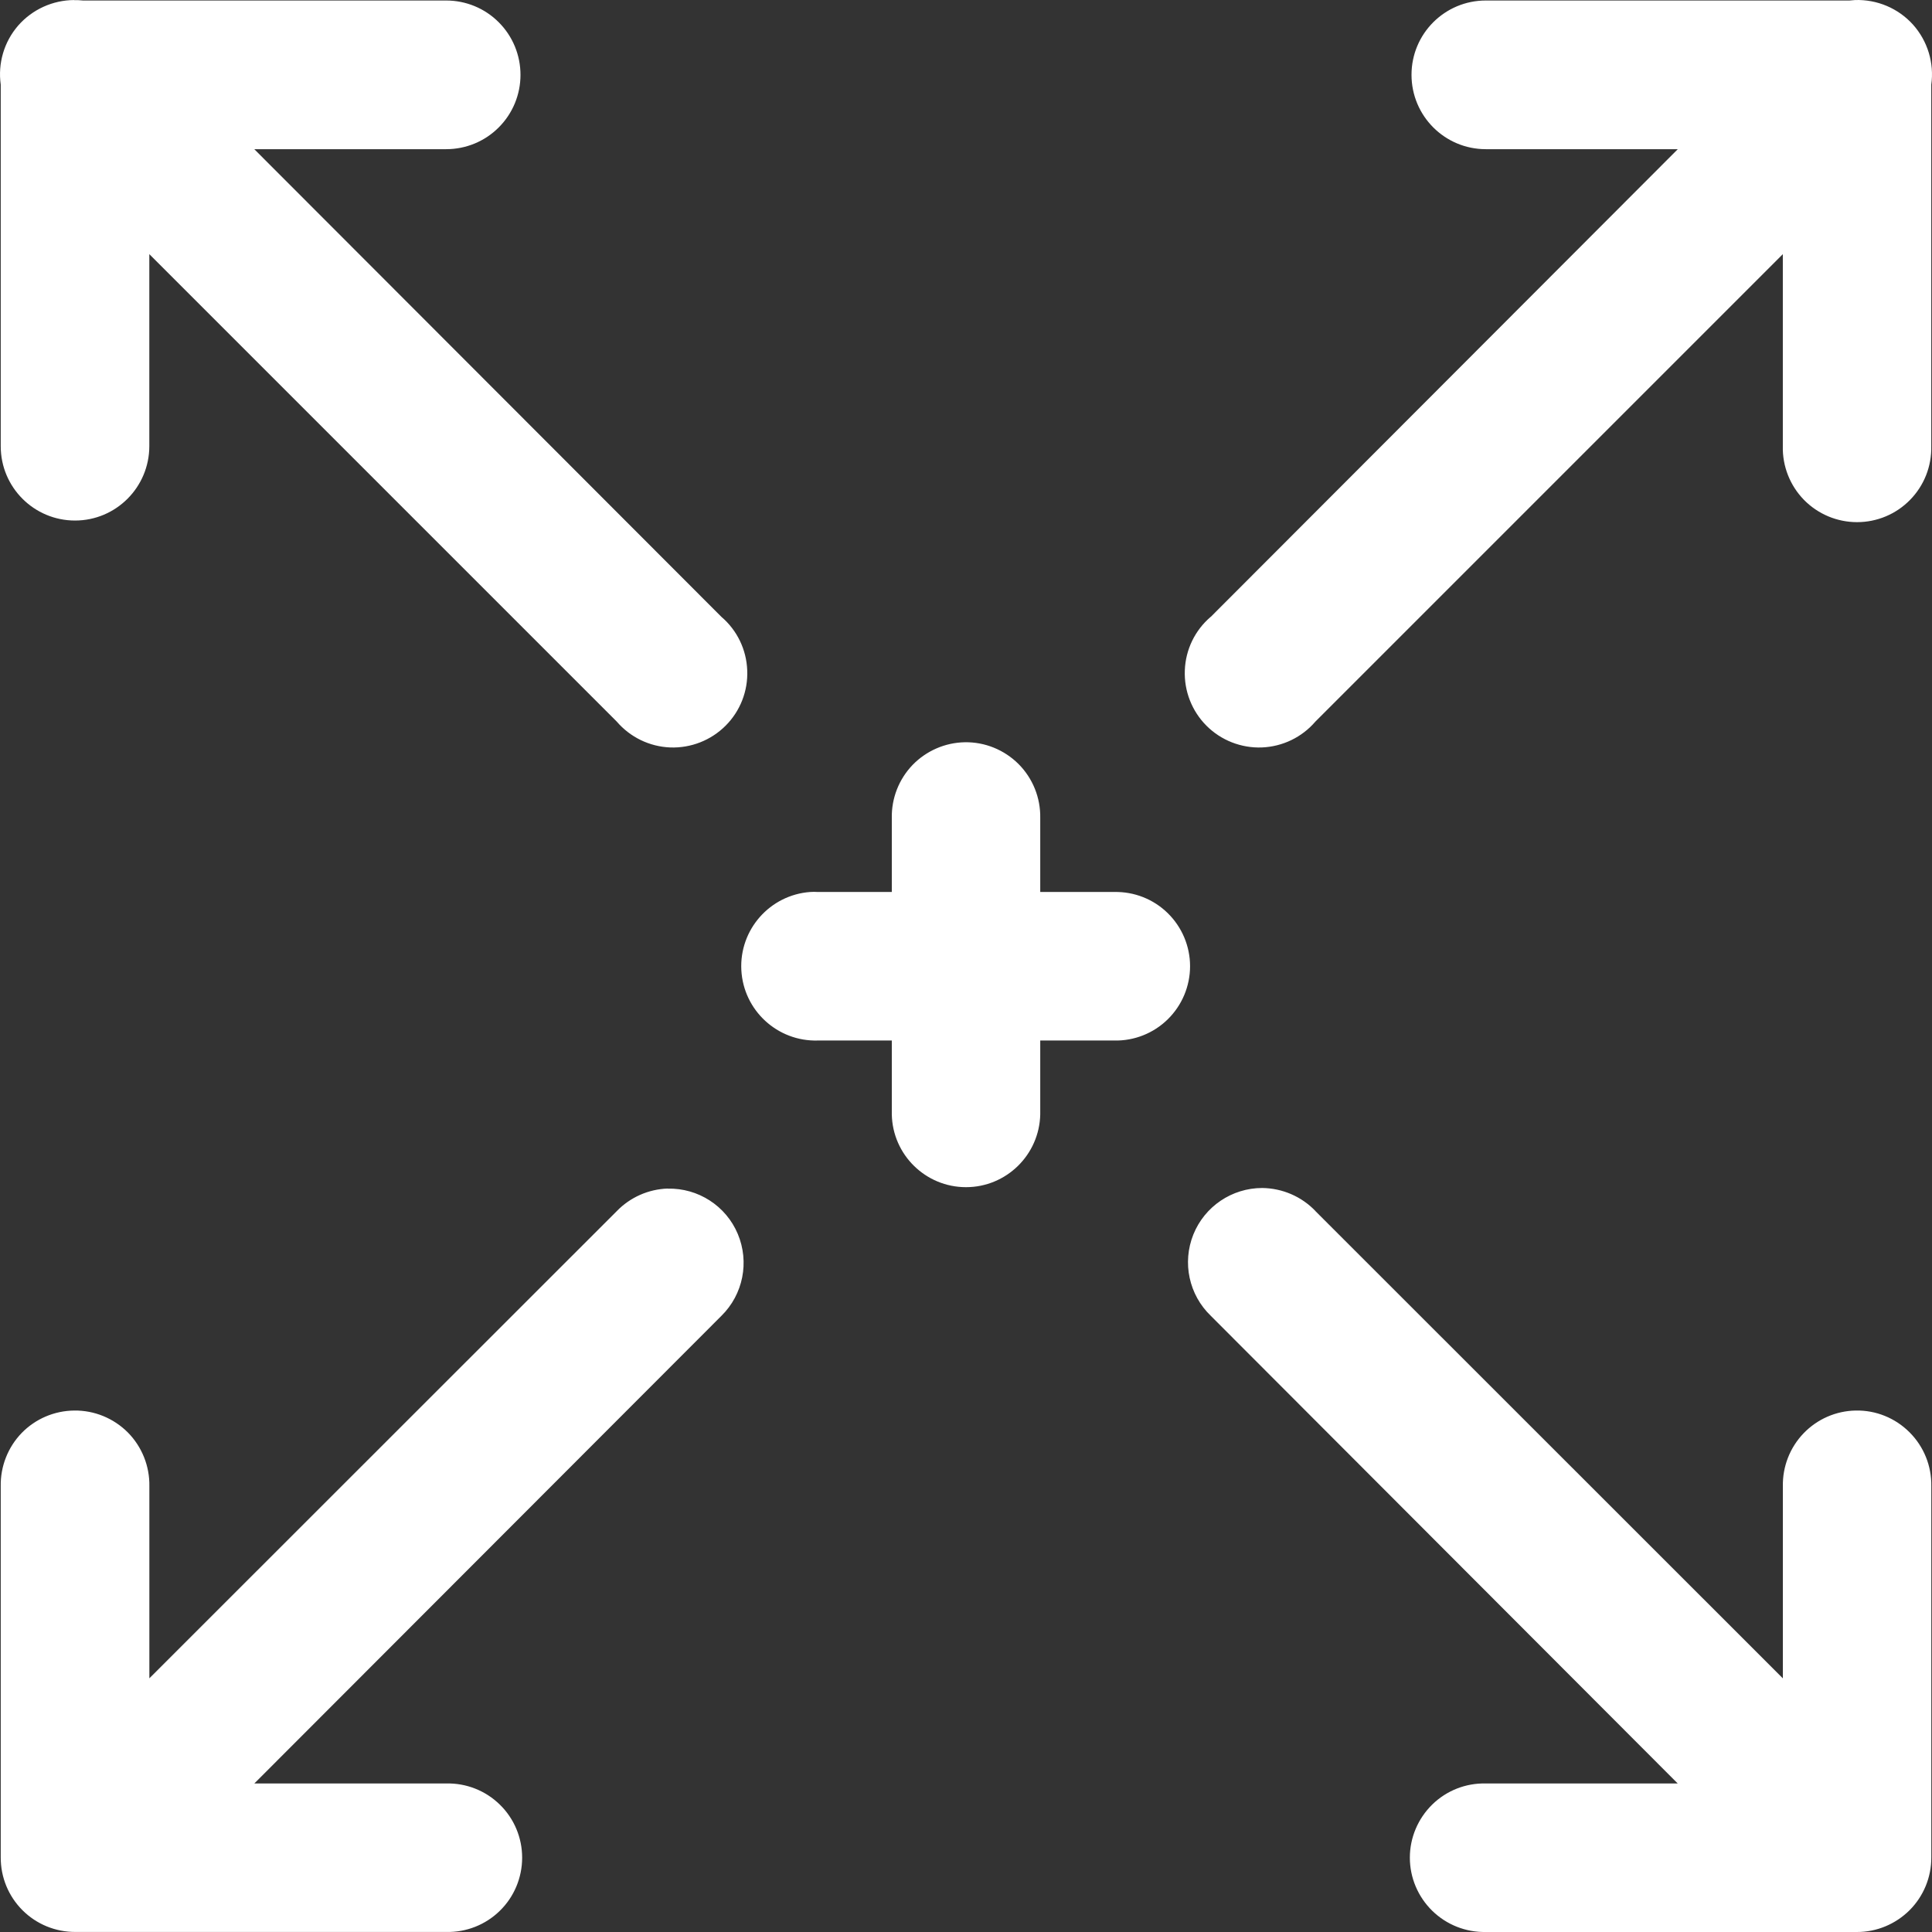 <svg width="42" height="42" viewBox="0 0 42 42" fill="none" xmlns="http://www.w3.org/2000/svg">
<rect x="0" y="0" width="42" height="42" fill="#333333" stroke="none"/>
<path d="M1.613 0.001C1.146 0.003 0.702 0.205 0.395 0.556C0.088 0.909 -0.049 1.378 0.016 1.84V9.701C0.016 10.593 0.739 11.316 1.631 11.316C2.522 11.316 3.244 10.593 3.246 9.701V5.525L13.407 15.686C13.7 16.027 14.12 16.231 14.57 16.249C15.019 16.265 15.455 16.095 15.774 15.776C16.091 15.459 16.263 15.023 16.244 14.573C16.228 14.123 16.024 13.701 15.683 13.41L5.528 3.243H9.702H9.7C10.128 3.243 10.54 3.074 10.843 2.769C11.146 2.466 11.315 2.056 11.315 1.628C11.315 1.198 11.146 0.788 10.843 0.485C10.54 0.18 10.128 0.011 9.7 0.011H1.803C1.74 0.005 1.675 0.001 1.613 0.003L1.613 0.001ZM40.327 0.001C40.286 0.003 40.246 0.007 40.208 0.011H32.3C31.407 0.011 30.685 0.734 30.685 1.626C30.685 2.519 31.407 3.243 32.3 3.243H36.474L26.321 13.41V13.408C25.977 13.701 25.773 14.123 25.757 14.573C25.739 15.021 25.911 15.46 26.228 15.777C26.547 16.096 26.983 16.265 27.431 16.249C27.882 16.231 28.304 16.027 28.596 15.686L38.757 5.525V9.701C38.747 10.135 38.913 10.555 39.216 10.866C39.521 11.177 39.937 11.351 40.371 11.351C40.805 11.351 41.221 11.177 41.524 10.866C41.829 10.555 41.994 10.135 41.984 9.701V1.842C42.051 1.37 41.905 0.891 41.586 0.534C41.265 0.179 40.805 -0.015 40.326 0.001L40.327 0.001ZM20.972 16.136C20.544 16.144 20.136 16.322 19.837 16.631C19.541 16.94 19.379 17.354 19.387 17.782V19.391H17.78C17.723 19.387 17.667 19.387 17.612 19.391C16.736 19.456 16.071 20.209 16.116 21.087C16.162 21.965 16.901 22.646 17.78 22.62H19.387V24.227C19.405 25.105 20.122 25.808 21 25.808C21.877 25.808 22.594 25.105 22.614 24.227V22.62H24.221C24.655 22.63 25.075 22.464 25.386 22.159C25.695 21.856 25.871 21.44 25.871 21.004C25.871 20.57 25.695 20.154 25.386 19.851C25.075 19.546 24.655 19.381 24.221 19.391H22.614V17.782C22.622 17.343 22.452 16.921 22.143 16.61C21.832 16.3 21.41 16.128 20.972 16.136L20.972 16.136ZM27.44 25.826C26.782 25.826 26.188 26.226 25.942 26.838C25.697 27.449 25.847 28.148 26.321 28.604L36.472 38.771H32.299C31.864 38.761 31.446 38.926 31.136 39.229C30.825 39.534 30.649 39.95 30.649 40.384C30.649 40.819 30.825 41.234 31.136 41.539C31.446 41.842 31.864 42.008 32.299 42H40.365C40.795 42.002 41.207 41.83 41.512 41.527C41.817 41.222 41.987 40.808 41.985 40.378V32.31C41.993 31.87 41.823 31.448 41.512 31.137C41.201 30.826 40.779 30.654 40.339 30.664C39.911 30.672 39.505 30.85 39.208 31.159C38.911 31.468 38.75 31.882 38.758 32.31V36.486L28.597 26.329V26.327C28.294 26.01 27.876 25.831 27.44 25.826L27.44 25.826ZM14.515 25.838C14.097 25.852 13.699 26.028 13.408 26.329L3.247 36.485V32.309C3.255 31.873 3.086 31.451 2.779 31.14C2.47 30.831 2.05 30.658 1.614 30.664C1.183 30.668 0.772 30.843 0.471 31.152C0.172 31.461 0.008 31.879 0.016 32.309V40.378C0.014 40.81 0.184 41.222 0.489 41.527C0.794 41.832 1.208 42.001 1.64 41.999H9.703H9.701C10.135 42.009 10.555 41.844 10.866 41.539C11.177 41.236 11.351 40.818 11.351 40.384C11.351 39.95 11.177 39.534 10.866 39.231C10.555 38.926 10.135 38.761 9.701 38.771H5.529L15.684 28.604C16.155 28.14 16.296 27.435 16.038 26.823C15.781 26.213 15.175 25.824 14.515 25.84L14.515 25.838Z" fill="white"/>
</svg>
